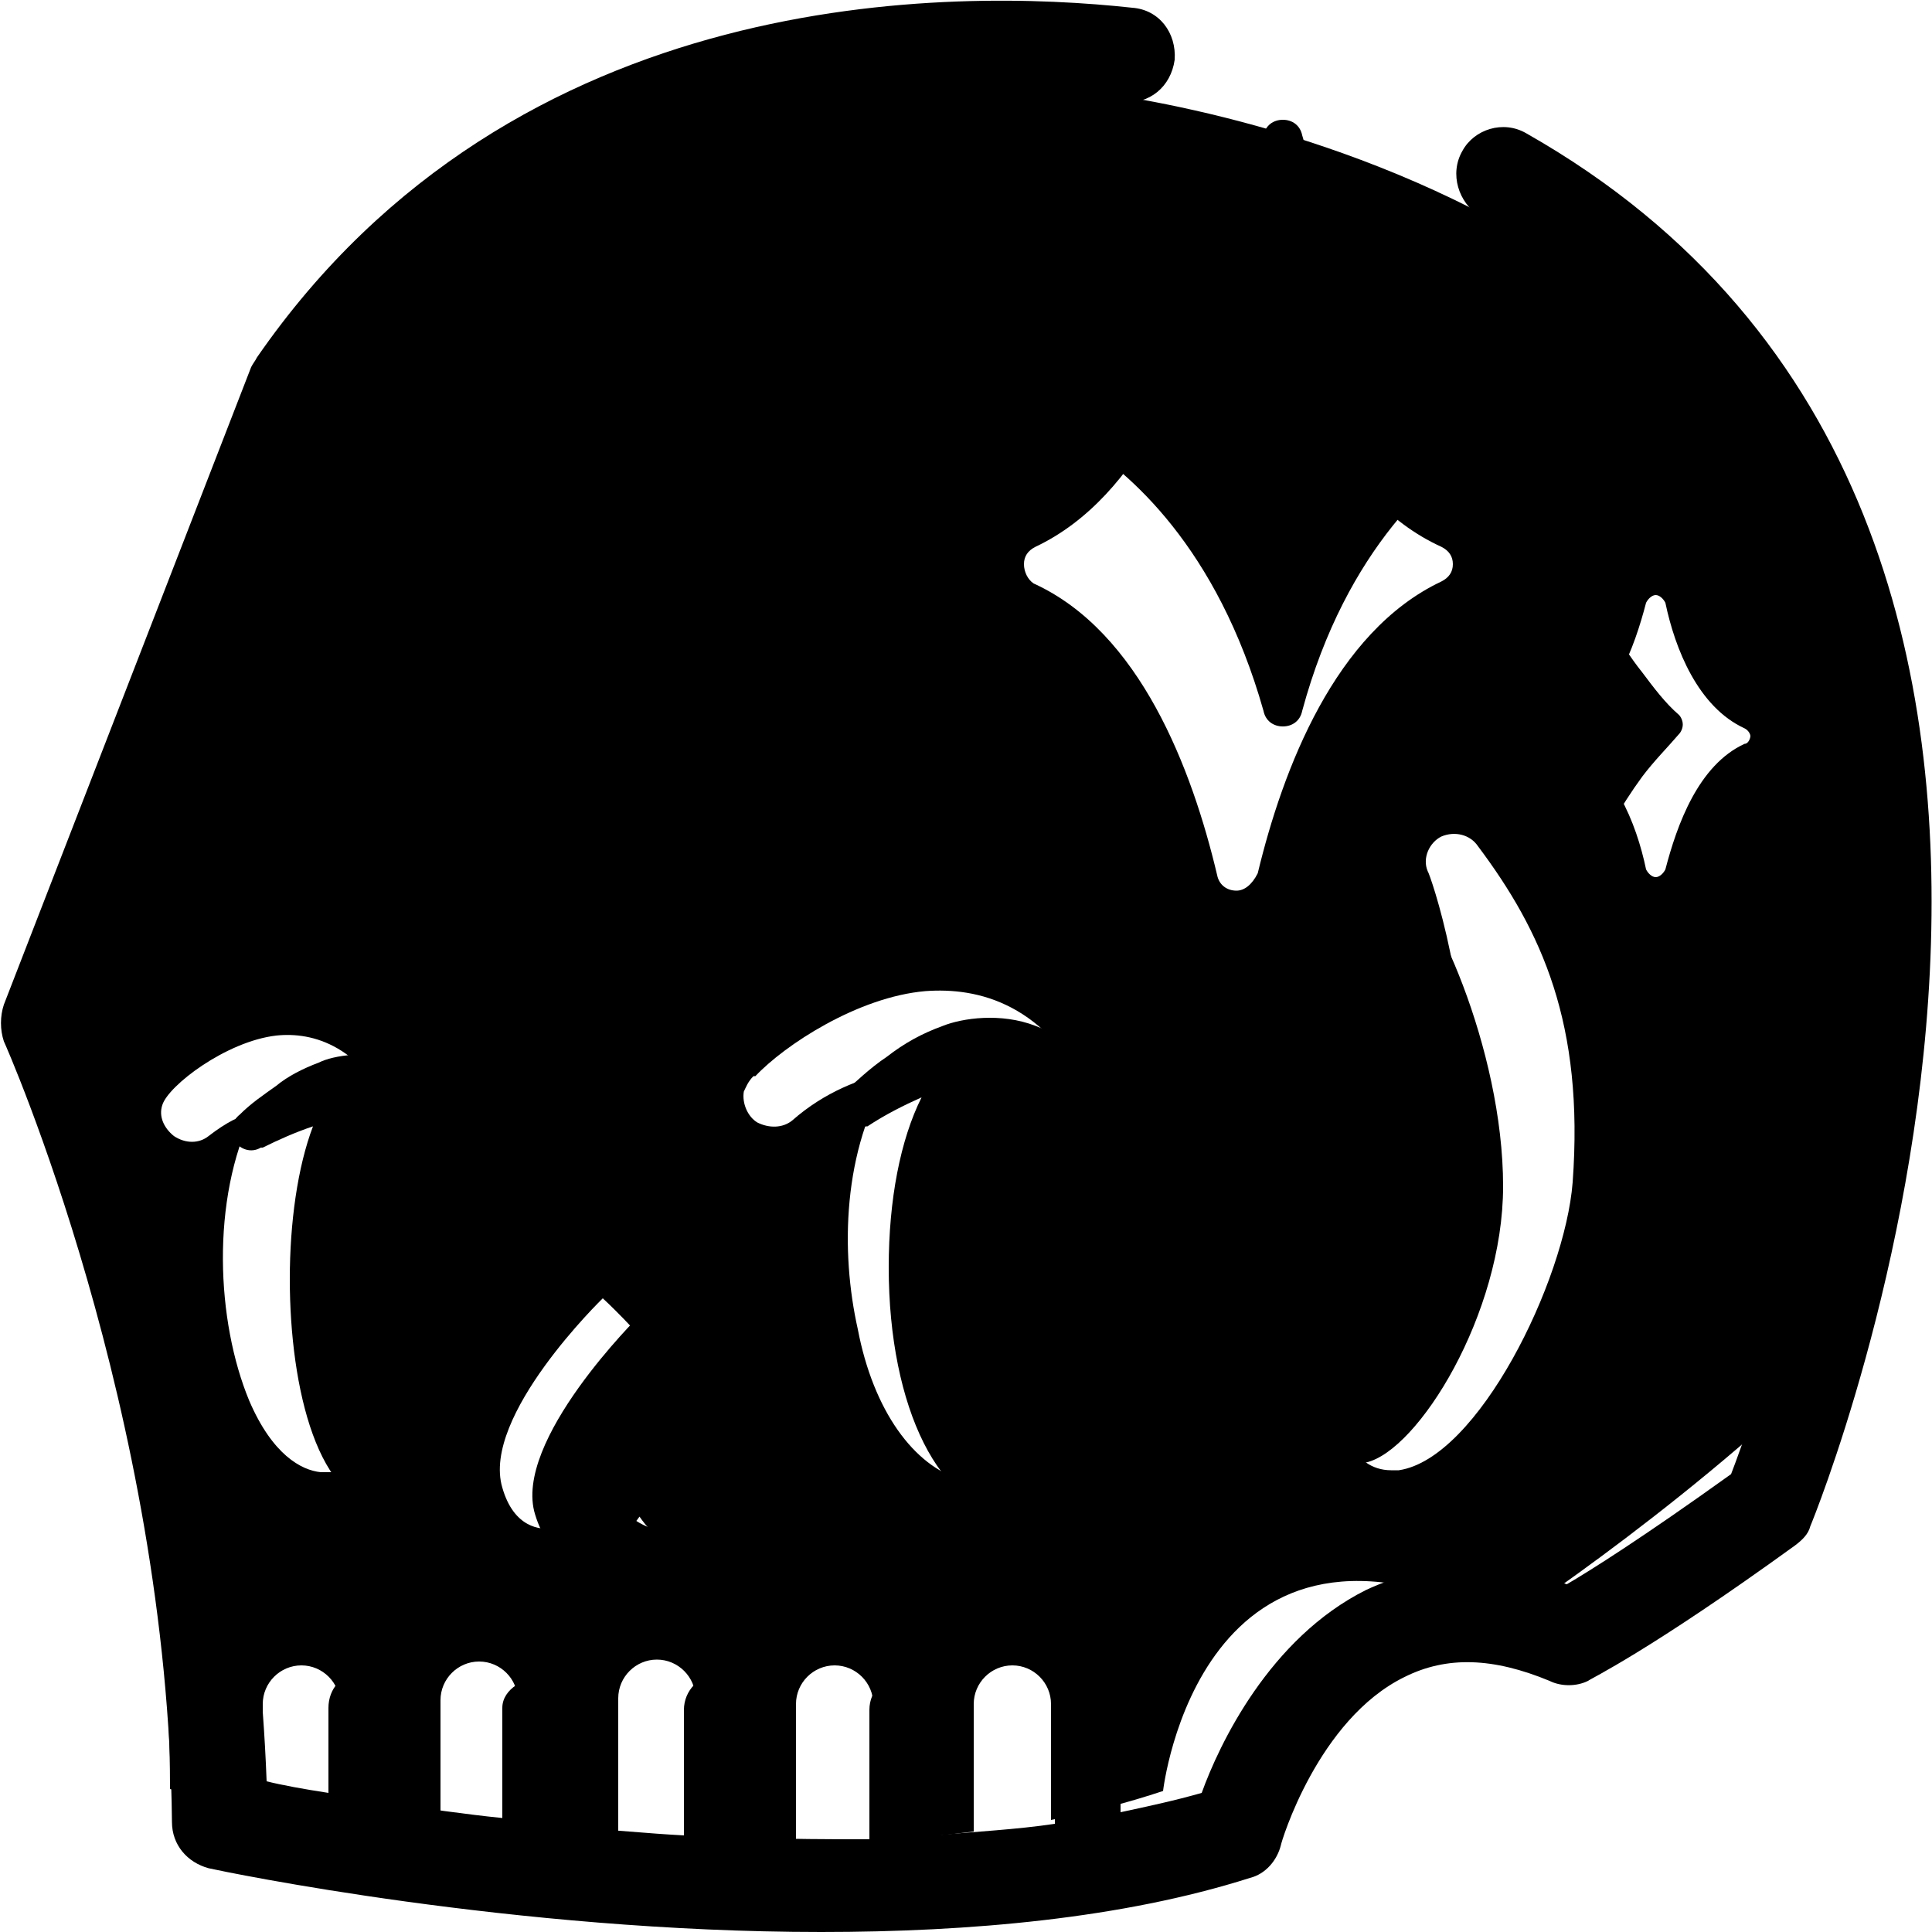 <svg enable-background="new 0 0 100 100" viewBox="0 0 100 100" xmlns="http://www.w3.org/2000/svg" class="{{ include.class }} skull-dual" aria-label="{{ include.aria-label }}"><style>path,g{transition: opacity 300ms}</style><path class="inverted" d="m98.7 40c-5.9-33-44.4-35.5-44.4-35.5-9.5-.2-27.5 1.4-38.4 14.1l-15.4 34.8s8.3 17.8 8.3 39.2c0 0 1.8.4 4.8.8v-5.2c0-1.1.9-2 2-2s2 .9 2 2v5.8c1.6.2 3.4.4 5.2.6v-6.6c0-1.1.9-2 2-2s2 .9 2 2v6.8c1.7.1 3.5.3 5.2.3v-7.2c0-1.1.9-2 2-2s2 .9 2 2v7.6h5.2v-7.3c0-1.1.9-2 2-2s2 .9 2 2v7.1c1.8-.1 3.6-.3 5.2-.5v-6.6c0-1.1.9-2 2-2s2 .9 2 2v6c2.1-.4 4-.9 5.8-1.5 0 0 1.9-16.7 17.8-8.7 0 0 10.4-6.8 18.1-14.8.4 0 5.3-14.1 2.6-29.2zm-78.7 34.5c-1.1 1.4-2.2 1.7-3 1.7-.2 0-.3 0-.4 0-1-.1-2.5-.9-3.7-3.7-1.7-4.1-2-10.4.2-14.9-.6.1-1.4.5-2.3 1.2-.5.4-1.2.4-1.8 0-.5-.4-.8-1-.6-1.6.3-1 3.3-3.3 5.9-3.6 1.9-.2 4.5.5 6.3 4.5 2.7 5.5 1.8 13.2-.6 16.4zm16.9 2.6c-.6 1.8-1.7 2.1-2.4 2.1-.2 0-.3 0-.4 0-1.1-.2-2.1-1.1-2.8-2.1-.7 1-1.7 1.9-2.7 2-.6.1-2 0-2.6-2.1-1.1-3.7 5.2-9.8 5.2-9.8s7 6.4 5.7 9.9zm18.1-2.5c-1.2 1.4-2.6 2.1-4 2.1-.4 0-.8 0-1.2-.1-2.5-.7-4.6-3.6-5.4-7.8-.9-4-.8-9.3 1.7-13.3-1.5.3-3.4 1-5.1 2.5-.5.4-1.2.4-1.8.1-.5-.3-.8-1-.7-1.6.1-.2.2-.5.5-.8h.1c1.5-1.6 5.3-4.1 8.8-4.4 2.7-.2 6.3.6 8.7 5.7 3 6.4 1.5 14.1-1.6 17.6zm9-28.5c-.5 0-.9-.3-1-.8-1.3-5.5-4-12.6-9.5-15.1-.3-.2-.5-.6-.5-1s.2-.7.6-.9c5.5-2.6 8.2-9.7 9.5-15.1.1-.5.5-.8 1-.8s.9.3 1 .8c1.3 5.5 4 12.6 9.5 15.1.4.2.6.5.6.9s-.2.7-.6.9c-5.5 2.6-8.2 9.7-9.5 15.1-.3.6-.7.9-1.1.9zm17.4 15.1c-.4 5.1-4.9 14.3-9 14.9-.1 0-.2 0-.4 0-1 0-1.8-.6-2.1-1.5-.7-1.8.4-3.3 1.7-4.9 1.6-2.2 3.8-5.2 4.2-10.7.5-7.3-1.8-13.8-1.9-13.9-.3-.7.1-1.5.7-1.8.7-.3 1.5-.1 1.9.5 3.3 4.4 5.5 9.2 4.9 17.4zm8.9-22.7c-2.4 1.1-3.5 4.2-4.1 6.5-.1.2-.3.4-.5.4s-.4-.2-.5-.4c-.5-2.4-1.7-5.4-4.1-6.5-.2-.1-.3-.3-.3-.4s.1-.4.3-.4c2.4-1.1 3.5-4.2 4.1-6.5.1-.2.3-.4.5-.4s.4.2.5.4c.5 2.4 1.7 5.4 4.1 6.5.2.1.3.3.3.4s-.1.4-.3.4z"/><g class="standard"><path d="m33.1 68.1s-6.6 6.5-5.4 10.3c.7 2.3 2.1 2.3 2.7 2.2 1-.2 2-1.1 2.7-2.1.7 1 1.8 2 2.8 2.1h.4c.7 0 1.8-.3 2.5-2.2 1.2-3.5-5.7-10.3-5.7-10.3z"/><path d="m68.7 74.6c.3.7.9 1.1 1.6 1.1h.4c2.7-.6 7.1-7.7 7.1-14.3 0-7.1-3.7-15.2-5.5-16.2-.4-.2-1-.2-1.3 0-1 .7-.6 1.9.1 4.1.8 2.4 2.1 6.1 2.1 10.4 0 5.2-1.9 8.3-3.2 10.5-1.1 1.5-2 2.9-1.3 4.4z"/><path class="sk-eye sk-eye-winking" d="m52.4 78.3c3.7 0 6.4-5.5 6.4-12.7 0-6.4-2.1-11.4-5.2-12.5-1.8-.7-3.8-.4-4.8 0-1.1.4-2 .9-2.9 1.6-.9.6-1.6 1.3-2.4 2-.3.3-.4.9-.1 1.3.3.5 1 .6 1.4.3h.1c.9-.6 1.9-1.1 2.8-1.5-1.1 2.2-1.7 5.3-1.7 8.8 0 7.3 2.7 12.7 6.4 12.7z"/><path class="sk-eye" d="m20 78c3.7 0 5-7.4 5-12.4 0-6.2-1.7-10.3-4.5-10.8-1.5-.4-3.2-.2-4 .2-.8.3-1.6.7-2.2 1.2-.7.5-1.3.9-1.9 1.5-.4.3-.5.9-.3 1.3.3.5.9.7 1.4.4h.1c.8-.4 1.7-.8 2.6-1.1-.8 2.1-1.2 5-1.2 7.9 0 5.7 1.5 11.8 5 11.8z"/><path class="sk-outline" d="m79 6.9c-1.2-.7-2.7-.2-3.3.9-.7 1.2-.2 2.7.9 3.4 30 17 15.2 59.4 13 65.1-4.6 3.3-7.3 5-8.5 5.7-3.7-1.3-7.2-1.2-10.4.3-5 2.5-7.6 8-8.5 10.5-1.4.4-2.8.7-4.2 1v-5.4c0-1-.8-1.8-1.7-1.8s-1.7.8-1.7 1.8v6c-2 .3-4.1.4-6.2.6v-6.5c0-1-.8-1.8-1.7-1.8s-1.7.8-1.7 1.8v6.6.1c-2.1 0-4.2 0-6.2-.1v-6.6c0-1-.8-1.8-1.7-1.8s-1.7.8-1.7 1.8v6.5c-1.9-.1-3.8-.3-5.6-.4v-6c0-1-.8-1.8-1.7-1.8s-2.1.6-2.1 1.6v5.7c-2-.2-3.9-.5-5.6-.7v-5c0-1-.8-1.8-1.7-1.8-1 0-1.7.8-1.7 1.8v4.4c-1.3-.2-2.4-.4-3.2-.6-.7-18.9-7-35.2-8.7-39.3l12.4-31.9c5-7.1 16.8-18.4 40.6-15.7 1.4.1 2.5-.8 2.7-2.2.1-1.4-.8-2.6-2.2-2.7-9.2-1-31.9-1.3-45.3 18.1-.1.2-.2.3-.3.5l-12.8 33c-.2.6-.2 1.3 0 1.9.1.2 8.5 19.2 8.7 40.4 0 1.2.8 2.1 1.9 2.4.9.2 15.8 3.3 31.7 3.3 7.7 0 15.6-.7 22.2-2.8.8-.2 1.4-.9 1.6-1.7 0-.1 1.9-6.5 6.4-8.7 2.2-1.1 4.6-1 7.5.2.6.3 1.4.3 2 0 .1-.1 3.1-1.5 10.7-7 .4-.3.7-.6.8-1 .3-.7 21.1-51.8-14.7-72.1z"/><path class="sk-sparkle sk-sparkle-big" d="m55.8 21c-.3.2-.5.5-.5.9s.2.7.5.9c2.6 1.6 7.2 5.5 9.6 14 .1.5.5.8 1 .8s.9-.3 1-.8c2.3-8.5 7-12.4 9.6-14 .3-.2.5-.5.5-.9s-.2-.7-.5-.9c-2.6-1.6-7.2-5.5-9.6-14-.1-.5-.5-.8-1-.8s-.9.3-1 .8c-2.4 8.5-7 12.5-9.6 14z"/><path class="sk-sparkle sk-sparkle-small" d="m80.8 45.7c.1.3.4.4.6.4.3 0 .5-.2.6-.4.8-2.1 1.9-4 3-5.5.6-.8 1.3-1.5 1.9-2.2.1-.1.2-.3.2-.5s-.1-.4-.2-.5c-.7-.6-1.3-1.4-1.9-2.2-1.2-1.5-2.2-3.4-3-5.5-.1-.3-.4-.4-.6-.4s-.5.2-.6.4c-.9 2.2-1.9 4.1-3.1 5.6-.6.7-1.2 1.4-1.8 2-.1.1-.2.3-.2.5s.1.4.2.5c.7.6 1.3 1.3 1.9 2.2 1.2 1.7 2.2 3.5 3 5.6z"/></g></svg>
